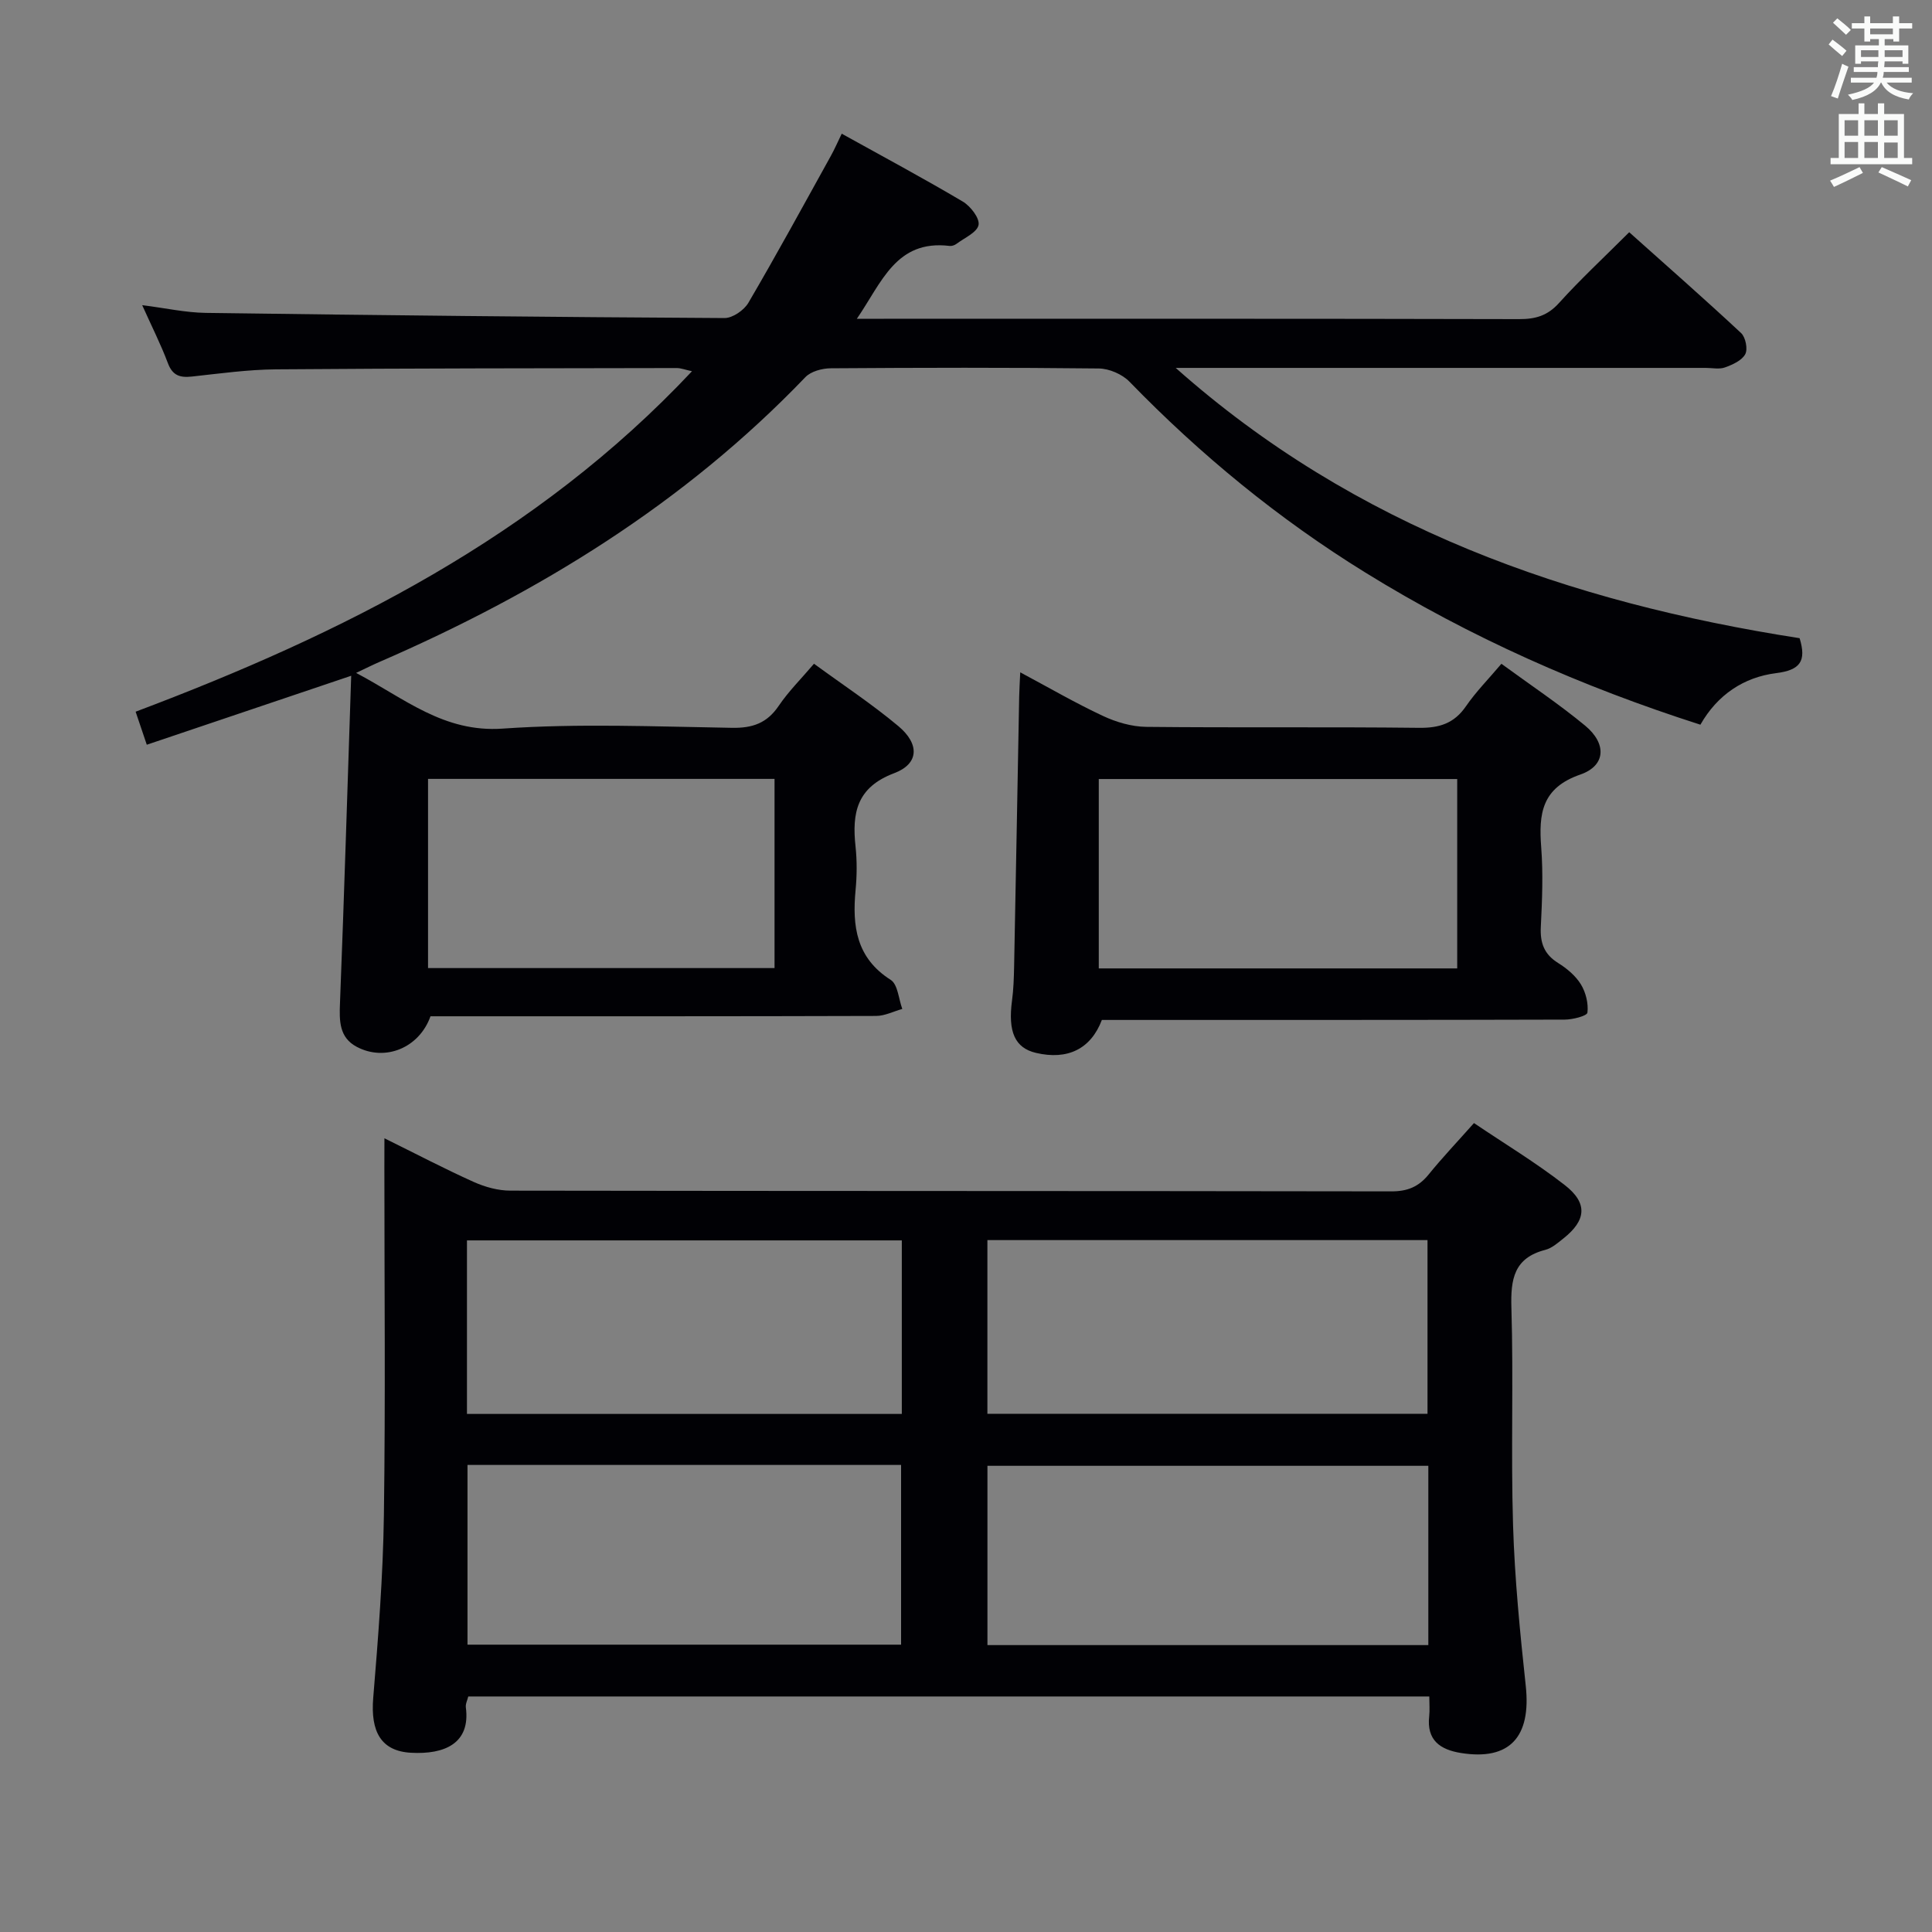 <svg enable-background="new 0 0 400 400" viewBox="0 0 400 400" xmlns="http://www.w3.org/2000/svg"><rect x="0" y="0" width="400" height="400" fill="#808080" stroke="none"/><g fill="#010105"><path d="m174.27 27.68c8.58 4.76 16.92 9.23 25.06 14.05 1.6.95 3.53 3.44 3.27 4.84-.29 1.54-2.91 2.67-4.56 3.91-.37.28-.96.49-1.41.44-11.13-1.36-14.06 7.56-19.23 15.08h5.62c43.83 0 87.67-.04 131.5.07 3.39.01 5.87-.7 8.24-3.32 4.45-4.93 9.35-9.47 14.55-14.67 7.77 6.95 15.58 13.8 23.17 20.88.93.87 1.42 3.34.85 4.38-.71 1.31-2.62 2.16-4.19 2.73-1.18.43-2.64.1-3.97.1-34.83 0-69.67 0-104.5 0-1.75 0-3.5 0-5.25 0 37.12 32.99 81.45 48.54 129.17 55.96 1.45 4.76.14 6.61-4.89 7.24-6.63.84-12.11 4.44-15.65 10.67-24.53-7.85-47.69-18.09-69.42-31.53-17.94-11.09-34.09-24.35-48.78-39.48-1.5-1.55-4.19-2.71-6.34-2.74-18.5-.21-37-.17-55.5-.04-1.79.01-4.11.63-5.27 1.84-25.08 26.16-55.24 44.67-88.23 58.98-1.35.58-2.66 1.25-4.78 2.25 10.07 5.3 18.12 12.39 30.36 11.53 15.76-1.1 31.65-.42 47.48-.16 4.26.07 7.24-.98 9.66-4.56 2.02-2.99 4.64-5.58 7.3-8.71 6.03 4.41 12.01 8.35 17.47 12.92 4.43 3.71 4.28 7.8-.87 9.74-7.78 2.93-8.75 8.25-8 15.19.32 2.97.29 6.02.01 8.99-.71 7.47.12 14.07 7.28 18.62 1.47.94 1.63 3.96 2.39 6.01-1.8.5-3.61 1.44-5.41 1.45-28.83.09-57.67.07-86.5.07-1.97 0-3.95 0-5.77 0-2.35 6.58-9.42 9.43-15.28 6.32-3.63-1.93-3.61-5.35-3.46-9.05.88-22.41 1.55-44.82 2.32-67.77-14.76 4.98-28.39 9.58-42.32 14.28-.76-2.24-1.38-4.08-2.31-6.84 42.75-16.11 82.98-36.19 115.19-70.49-1.46-.32-2.31-.66-3.17-.66-27.66.05-55.33.05-82.99.27-5.79.05-11.59.86-17.37 1.49-2.47.27-4.01-.19-4.98-2.77-1.45-3.87-3.33-7.57-5.32-12.01 4.79.6 8.96 1.54 13.14 1.6 35.8.49 71.61.87 107.42 1.07 1.68.01 4.04-1.62 4.94-3.15 5.87-10.02 11.43-20.23 17.06-30.39.79-1.42 1.44-2.92 2.27-4.63zm-13.91 133.58c-24.17 0-47.9 0-71.74 0v39.17h71.74c0-13.16 0-25.92 0-39.17z"/><path d="m79.59 235.67c6.64 3.27 12.48 6.34 18.49 9.04 2.34 1.05 5.05 1.8 7.59 1.8 60.8.1 121.6.05 182.4.15 3.33.01 5.65-.95 7.71-3.49 2.82-3.48 5.92-6.74 9.39-10.65 6.31 4.26 12.83 8.19 18.79 12.83 4.82 3.74 4.46 7.3-.25 11.04-1.16.92-2.4 2.03-3.77 2.38-6.51 1.67-7.2 6.09-7.02 12 .45 14.98-.12 29.99.34 44.97.34 11.11 1.44 22.22 2.63 33.28 1.15 10.62-3.34 15.53-13.41 13.92-4.31-.69-7.14-2.65-6.58-7.61.14-1.27.02-2.56.02-4.09-66.58 0-132.66 0-198.97 0-.17.73-.6 1.53-.5 2.27.98 7.43-4.38 9.77-11.37 9.38-6.22-.35-8.38-4.41-7.81-11.34 1.04-12.58 2.03-25.2 2.21-37.81.34-23.98.1-47.97.1-71.96.01-1.77.01-3.55.01-6.11zm216.13 67.81c-30.72 0-61.07 0-91.28 0v37.12h91.28c0-12.44 0-24.56 0-37.12zm-198.93-.18v37.21h89.77c0-12.65 0-24.88 0-37.21-30.08 0-59.79 0-89.77 0zm107.64-46.55v35.96h91.12c0-12.15 0-24.01 0-35.96-30.61 0-60.84 0-91.12 0zm-17.72 35.99c0-12.16 0-23.92 0-35.93-30.09 0-59.96 0-90.03 0v35.93z"/><path d="m228.13 211.17c-2.3 6.04-7.12 8.35-13.64 6.82-4.37-1.03-5.83-4.36-4.96-10.85.31-2.3.38-4.65.43-6.98.37-18.64.7-37.29 1.05-55.93.03-1.44.12-2.89.22-5.03 6.01 3.21 11.44 6.37 17.11 9.02 2.75 1.29 5.95 2.23 8.96 2.27 18.83.2 37.66-.02 56.49.2 4.23.05 7.29-.92 9.73-4.48 2.05-2.98 4.64-5.6 7.33-8.78 5.92 4.33 11.87 8.29 17.34 12.81 4.49 3.72 4.3 8.28-1 10.12-8.02 2.78-8.63 8.13-8.1 15.06.42 5.46.19 11-.08 16.49-.17 3.31.69 5.68 3.6 7.48 1.8 1.12 3.6 2.63 4.69 4.4 1.02 1.66 1.59 3.96 1.36 5.86-.08.69-3.06 1.45-4.72 1.45-30 .09-60 .06-89.99.07-1.99 0-3.97 0-5.82 0zm73.57-49.88c-24.9 0-49.46 0-74.21 0v39.21h74.21c0-13.11 0-25.89 0-39.21z"/></g><path d="m378.6 9.2.8-1c.9.7 1.9 1.4 2.9 2.3l-.9 1.1c-1.1-.9-2-1.7-2.8-2.4zm.5 10.7c.9-2.1 1.6-4.3 2.3-6.7.4.2.8.4 1.3.6-.7 2.1-1.5 4.3-2.2 6.6zm.4-15.2.9-.9c1 .8 2 1.6 2.8 2.4l-1 1c-1-.9-1.9-1.8-2.7-2.5zm12.5-1.3h1.2v1.4h2.7v1.1h-2.7v2.7h-1.2v-.5h-1.8v1.3h4.9v3.8h-1.2v-.5h-3.7c0 .4-.1.9-.1 1.2h5.1v1h-5.2c0 .5-.1.9-.2 1.2h6v1h-5.2c1.1 1.3 2.9 2 5.5 2.2-.4.4-.7.8-.9 1.3-2.9-.5-4.8-1.6-5.7-3.5h-.1c-.8 1.7-2.7 2.9-5.9 3.6-.2-.4-.6-.8-.9-1.1 2.8-.6 4.6-1.4 5.4-2.5h-4.8v-1h5.3c.1-.3.2-.7.2-1.2h-4.9v-1h5c0-.4 0-.8.1-1.2h-3.6v.5h-1.2v-3.8h4.9v-1.3h-1.8v.5h-1.2v-2.7h-2.6v-1.1h2.6v-1.4h1.2v1.4h4.7v-1.4zm-6.7 8.4h3.6c0-.4 0-.9 0-1.4h-3.6zm1.9-4.7h4.7v-1.2h-4.7zm6.7 3.3h-3.7v1.4h3.7z" fill="#fafbfa"/><path d="m384.7 21.4h1.3v2.2h2.8v-2.2h1.3v2.2h4.1v9.1h1.7v1.3h-16.9v-1.3h1.7v-9.1h4.1v-2.2zm.3 13.2.7 1.2c-1.8.9-3.8 1.9-6 2.9-.2-.4-.5-.8-.8-1.3 2.4-1 4.4-2 6.1-2.8zm-3.1-6.5h2.8v-3.2h-2.8zm0 4.6h2.8v-3.3h-2.8zm4.1-4.6h2.8v-3.2h-2.8zm0 4.6h2.8v-3.3h-2.8zm3.6 1.9c2.1.9 4.1 1.8 6.1 2.7l-.7 1.3c-2.2-1.1-4.2-2-6.1-2.9zm3.3-9.7h-2.8v3.2h2.8zm-2.8 7.8h2.8v-3.2h-2.8z" fill="#fafbfa"/></svg>